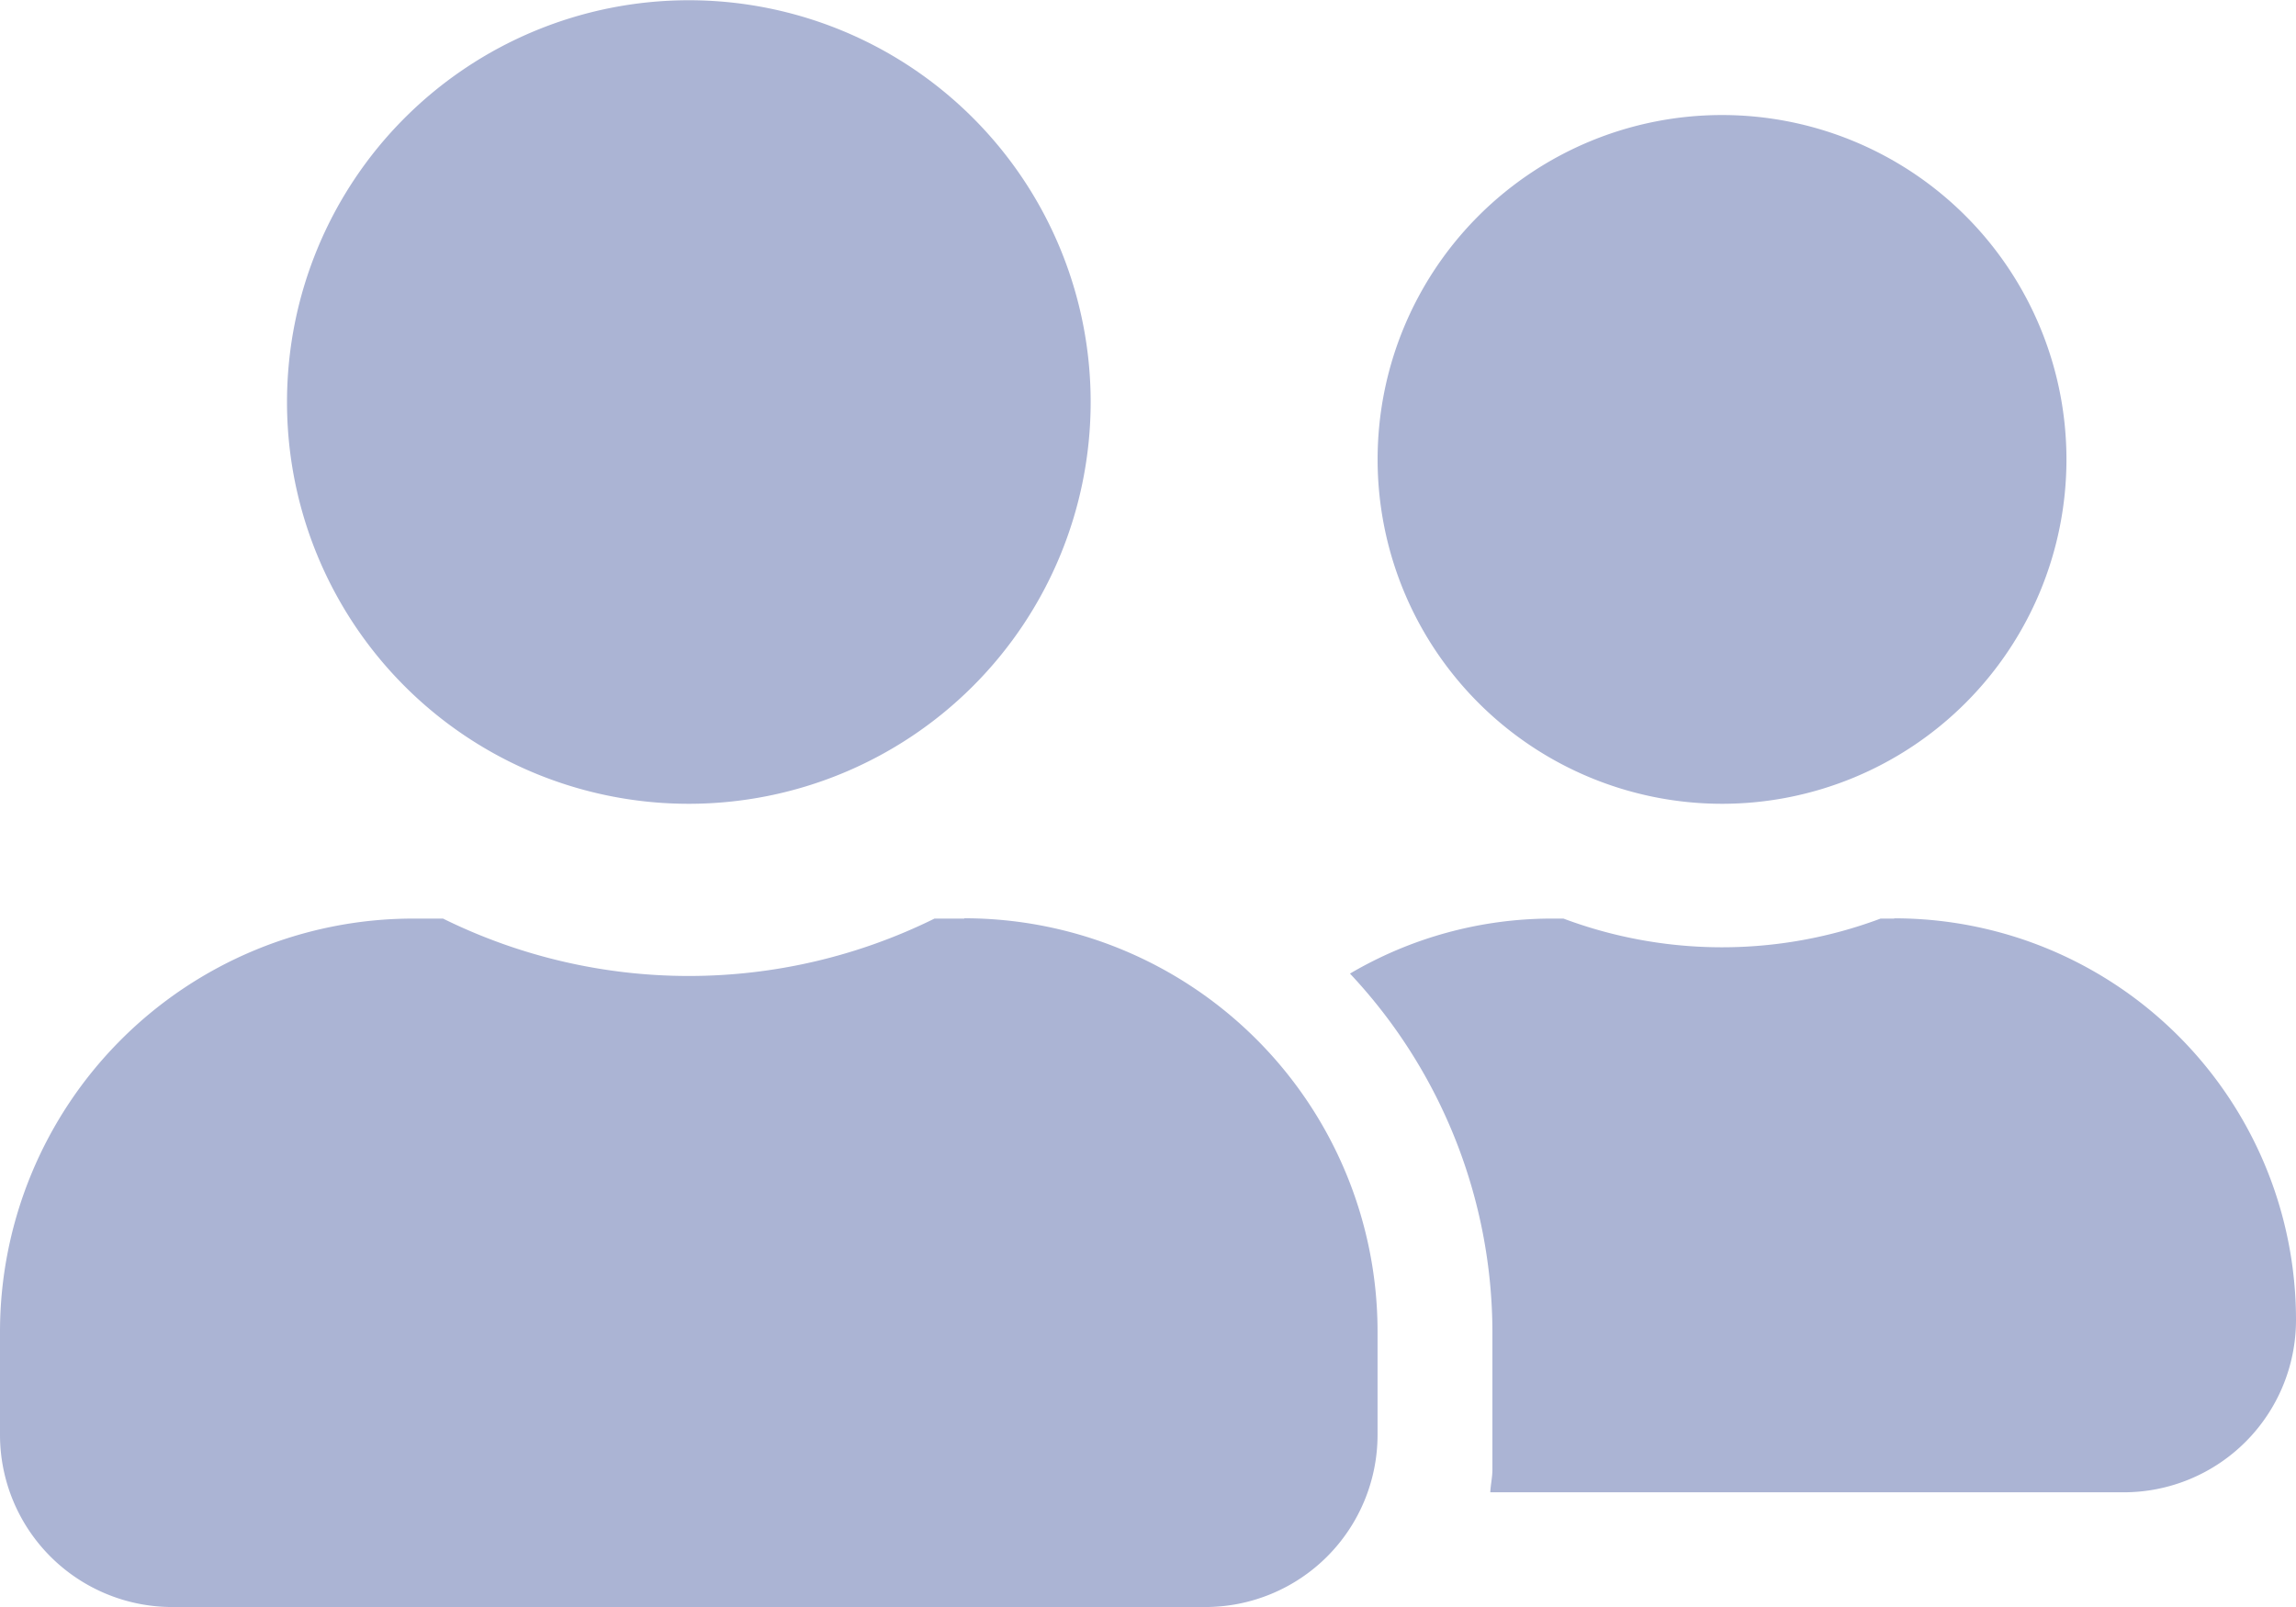<svg xmlns="http://www.w3.org/2000/svg" width="37.558" height="26.291" viewBox="0 0 37.558 26.291">
  <path id="Icon_awesome-user-friends" data-name="Icon awesome-user-friends" d="M11.267,15.4A6.573,6.573,0,1,0,4.695,8.823,6.569,6.569,0,0,0,11.267,15.4Zm4.507,1.878h-.487a9.075,9.075,0,0,1-8.04,0H6.76A6.762,6.762,0,0,0,0,24.034v1.69a2.818,2.818,0,0,0,2.817,2.817h16.9a2.818,2.818,0,0,0,2.817-2.817v-1.69A6.762,6.762,0,0,0,15.774,17.273ZM28.169,15.4a5.634,5.634,0,1,0-5.634-5.634A5.635,5.635,0,0,0,28.169,15.4Zm2.817,1.878h-.223a7.4,7.4,0,0,1-5.188,0h-.223a6.518,6.518,0,0,0-3.269.9,8.588,8.588,0,0,1,2.33,5.857v2.253c0,.129-.029.252-.035.376H34.741a2.818,2.818,0,0,0,2.817-2.817,6.569,6.569,0,0,0-6.573-6.573Z" transform="translate(0 -2.25)" fill="#abb4d4"/>
</svg>
